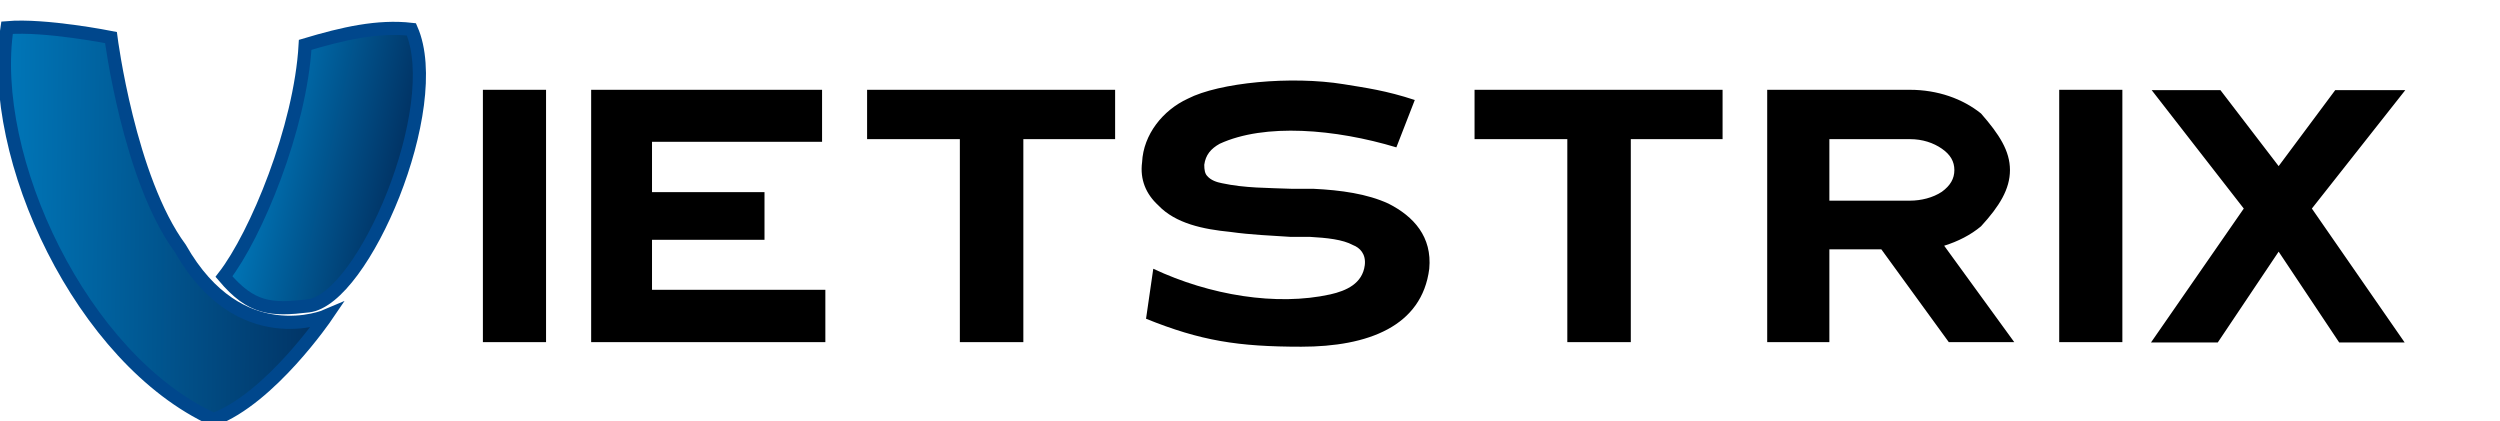 <svg width="190" height="32" viewBox="0 0 190 32" fill="none" xmlns="http://www.w3.org/2000/svg">
<path d="M17.02 21.019C19.461 17.87 22.839 9.706 23.193 3.408C26.093 2.539 28.72 1.942 31.267 2.232C33.853 8.147 27.622 22.749 23.441 23.245C20.585 23.583 19.107 23.481 17.02 21.019Z" fill="#00478C"/>
<path d="M17.02 21.019C19.461 17.87 22.839 9.706 23.193 3.408C26.093 2.539 28.72 1.942 31.267 2.232C33.853 8.147 27.622 22.749 23.441 23.245C20.585 23.583 19.107 23.481 17.02 21.019Z" fill="url(#paint0_linear_327_4196)"/>
<path d="M17.02 21.019C19.461 17.87 22.839 9.706 23.193 3.408C26.093 2.539 28.72 1.942 31.267 2.232C33.853 8.147 27.622 22.749 23.441 23.245C20.585 23.583 19.107 23.481 17.02 21.019Z" fill="url(#paint1_linear_327_4196)"/>
<path d="M17.02 21.019C19.461 17.87 22.839 9.706 23.193 3.408C26.093 2.539 28.72 1.942 31.267 2.232C33.853 8.147 27.622 22.749 23.441 23.245C20.585 23.583 19.107 23.481 17.02 21.019Z" stroke="#00478C"/>
<path d="M0.537 2.105C-0.974 11.933 6.191 27.299 16.232 31.889C20.555 30.274 24.81 24.007 24.81 24.007C24.81 24.007 18.222 26.844 13.697 18.868C9.808 13.606 8.433 2.853 8.433 2.853C8.433 2.853 3.424 1.856 0.537 2.105Z" fill="#0561BC"/>
<path d="M0.537 2.105C-0.974 11.933 6.191 27.299 16.232 31.889C20.555 30.274 24.81 24.007 24.81 24.007C24.81 24.007 18.222 26.844 13.697 18.868C9.808 13.606 8.433 2.853 8.433 2.853C8.433 2.853 3.424 1.856 0.537 2.105Z" fill="url(#paint2_linear_327_4196)"/>
<path d="M0.537 2.105C-0.974 11.933 6.191 27.299 16.232 31.889C20.555 30.274 24.81 24.007 24.81 24.007C24.81 24.007 18.222 26.844 13.697 18.868C9.808 13.606 8.433 2.853 8.433 2.853C8.433 2.853 3.424 1.856 0.537 2.105Z" fill="url(#paint3_linear_327_4196)"/>
<path d="M0.537 2.105C-0.974 11.933 6.191 27.299 16.232 31.889C20.555 30.274 24.81 24.007 24.81 24.007C24.81 24.007 18.222 26.844 13.697 18.868C9.808 13.606 8.433 2.853 8.433 2.853C8.433 2.853 3.424 1.856 0.537 2.105Z" fill="url(#paint4_linear_327_4196)"/>
<path d="M0.537 2.105C-0.974 11.933 6.191 27.299 16.232 31.889C20.555 30.274 24.81 24.007 24.81 24.007C24.81 24.007 18.222 26.844 13.697 18.868C9.808 13.606 8.433 2.853 8.433 2.853C8.433 2.853 3.424 1.856 0.537 2.105Z" fill="url(#paint5_linear_327_4196)"/>
<path d="M0.537 2.105C-0.974 11.933 6.191 27.299 16.232 31.889C20.555 30.274 24.81 24.007 24.81 24.007C24.81 24.007 18.222 26.844 13.697 18.868C9.808 13.606 8.433 2.853 8.433 2.853C8.433 2.853 3.424 1.856 0.537 2.105Z" fill="url(#paint6_linear_327_4196)"/>
<path d="M0.537 2.105C-0.974 11.933 6.191 27.299 16.232 31.889C20.555 30.274 24.81 24.007 24.81 24.007C24.81 24.007 18.222 26.844 13.697 18.868C9.808 13.606 8.433 2.853 8.433 2.853C8.433 2.853 3.424 1.856 0.537 2.105Z" fill="url(#paint7_linear_327_4196)"/>
<path d="M0.537 2.105C-0.974 11.933 6.191 27.299 16.232 31.889C20.555 30.274 24.81 24.007 24.81 24.007C24.81 24.007 18.222 26.844 13.697 18.868C9.808 13.606 8.433 2.853 8.433 2.853C8.433 2.853 3.424 1.856 0.537 2.105Z" fill="url(#paint8_linear_327_4196)"/>
<path d="M0.537 2.105C-0.974 11.933 6.191 27.299 16.232 31.889C20.555 30.274 24.81 24.007 24.81 24.007C24.81 24.007 18.222 26.844 13.697 18.868C9.808 13.606 8.433 2.853 8.433 2.853C8.433 2.853 3.424 1.856 0.537 2.105Z" stroke="#00478C"/>
<path d="M36.7 6.825H41.5V26H36.7V6.825ZM62.477 6.825V10.775H49.553V14.6H58.102V18.225H49.553V22.025H62.727V26H44.928V6.825H62.477ZM84.749 6.825V10.575H77.774V26H72.949V10.575H65.899V6.825H84.749ZM106.124 11.2C101.474 9.8 96.124 9.35 92.699 10.925C92.024 11.3 91.624 11.775 91.524 12.525C91.524 12.9 91.574 13.2 91.749 13.375C92.024 13.7 92.474 13.85 92.874 13.925C94.624 14.3 96.299 14.275 98.224 14.35H99.849C101.899 14.45 103.899 14.725 105.524 15.475C107.449 16.45 108.849 18 108.624 20.425C108.074 24.8 103.974 26.35 98.899 26.35C94.074 26.35 91.249 25.9 87.099 24.225L87.649 20.425C91.949 22.45 97.024 23.275 101.099 22.375C102.324 22.1 103.549 21.55 103.724 20.15C103.824 19.3 103.349 18.825 102.824 18.625C102.049 18.2 100.849 18.075 99.524 18H98.049C96.574 17.9 95.099 17.85 93.499 17.625C91.474 17.425 89.349 17 88.024 15.6C87.099 14.75 86.624 13.65 86.799 12.325C86.899 10.225 88.374 8.375 90.274 7.5C92.649 6.275 98.124 5.75 102.124 6.4C103.799 6.675 105.324 6.875 107.524 7.6L106.124 11.2ZM130.916 6.825V10.575H123.941V26H119.116V10.575H112.066V6.825H130.916ZM134.307 6.825H145.157C147.257 6.825 149.157 7.5 150.557 8.625C151.957 10.225 152.757 11.475 152.757 12.925C152.757 14.375 151.957 15.675 150.557 17.2C149.782 17.85 148.807 18.35 147.757 18.675L153.082 26H148.107L142.982 18.95H139.032V26H134.307V6.825ZM139.032 10.575V15.25H145.157C146.007 15.25 146.907 15.025 147.582 14.575C148.232 14.1 148.532 13.575 148.532 12.925C148.532 12.275 148.232 11.75 147.582 11.3C146.932 10.85 146.107 10.575 145.157 10.575H139.032ZM156.5 6.825H161.3V26H156.5V6.825ZM163.477 26.025L170.527 15.85L163.527 6.85H168.752L173.177 12.625L177.477 6.85H182.802L175.702 15.85L182.752 26.025H177.777L173.177 19.125L168.552 26.025H163.477Z" fill="black"/>
<defs>
<linearGradient id="paint0_linear_327_4196" x1="19.203" y1="11.217" x2="30.528" y2="13.739" gradientUnits="userSpaceOnUse">
<stop stop-color="#34465A"/>
<stop offset="1" stop-color="#692440"/>
</linearGradient>
<linearGradient id="paint1_linear_327_4196" x1="19.203" y1="11.217" x2="30.528" y2="13.739" gradientUnits="userSpaceOnUse">
<stop stop-color="#0077B9"/>
<stop offset="1" stop-color="#013162"/>
</linearGradient>
<linearGradient id="paint2_linear_327_4196" x1="0.185" y1="16.863" x2="24.895" y2="17.17" gradientUnits="userSpaceOnUse">
<stop stop-color="#37051D"/>
<stop offset="1" stop-color="#85A0F4"/>
</linearGradient>
<linearGradient id="paint3_linear_327_4196" x1="0.185" y1="16.863" x2="24.895" y2="17.17" gradientUnits="userSpaceOnUse">
<stop stop-color="#03AADD"/>
<stop offset="1" stop-color="#ADE1FF"/>
</linearGradient>
<linearGradient id="paint4_linear_327_4196" x1="0.185" y1="16.863" x2="24.895" y2="17.17" gradientUnits="userSpaceOnUse">
<stop stop-color="#002060"/>
<stop offset="1" stop-color="#402060"/>
</linearGradient>
<linearGradient id="paint5_linear_327_4196" x1="0.185" y1="16.863" x2="24.895" y2="17.17" gradientUnits="userSpaceOnUse">
<stop stop-color="#1500FF"/>
<stop offset="1"/>
</linearGradient>
<linearGradient id="paint6_linear_327_4196" x1="0.185" y1="16.863" x2="24.895" y2="17.17" gradientUnits="userSpaceOnUse">
<stop stop-color="#040254"/>
<stop offset="1" stop-color="#43F9E6"/>
</linearGradient>
<linearGradient id="paint7_linear_327_4196" x1="0.185" y1="16.863" x2="24.895" y2="17.17" gradientUnits="userSpaceOnUse">
<stop stop-color="#7E7AF5"/>
<stop offset="1" stop-color="#051B2D"/>
</linearGradient>
<linearGradient id="paint8_linear_327_4196" x1="0.185" y1="16.863" x2="24.895" y2="17.17" gradientUnits="userSpaceOnUse">
<stop stop-color="#0077B9"/>
<stop offset="1" stop-color="#013162"/>
</linearGradient>
</defs>
</svg>
